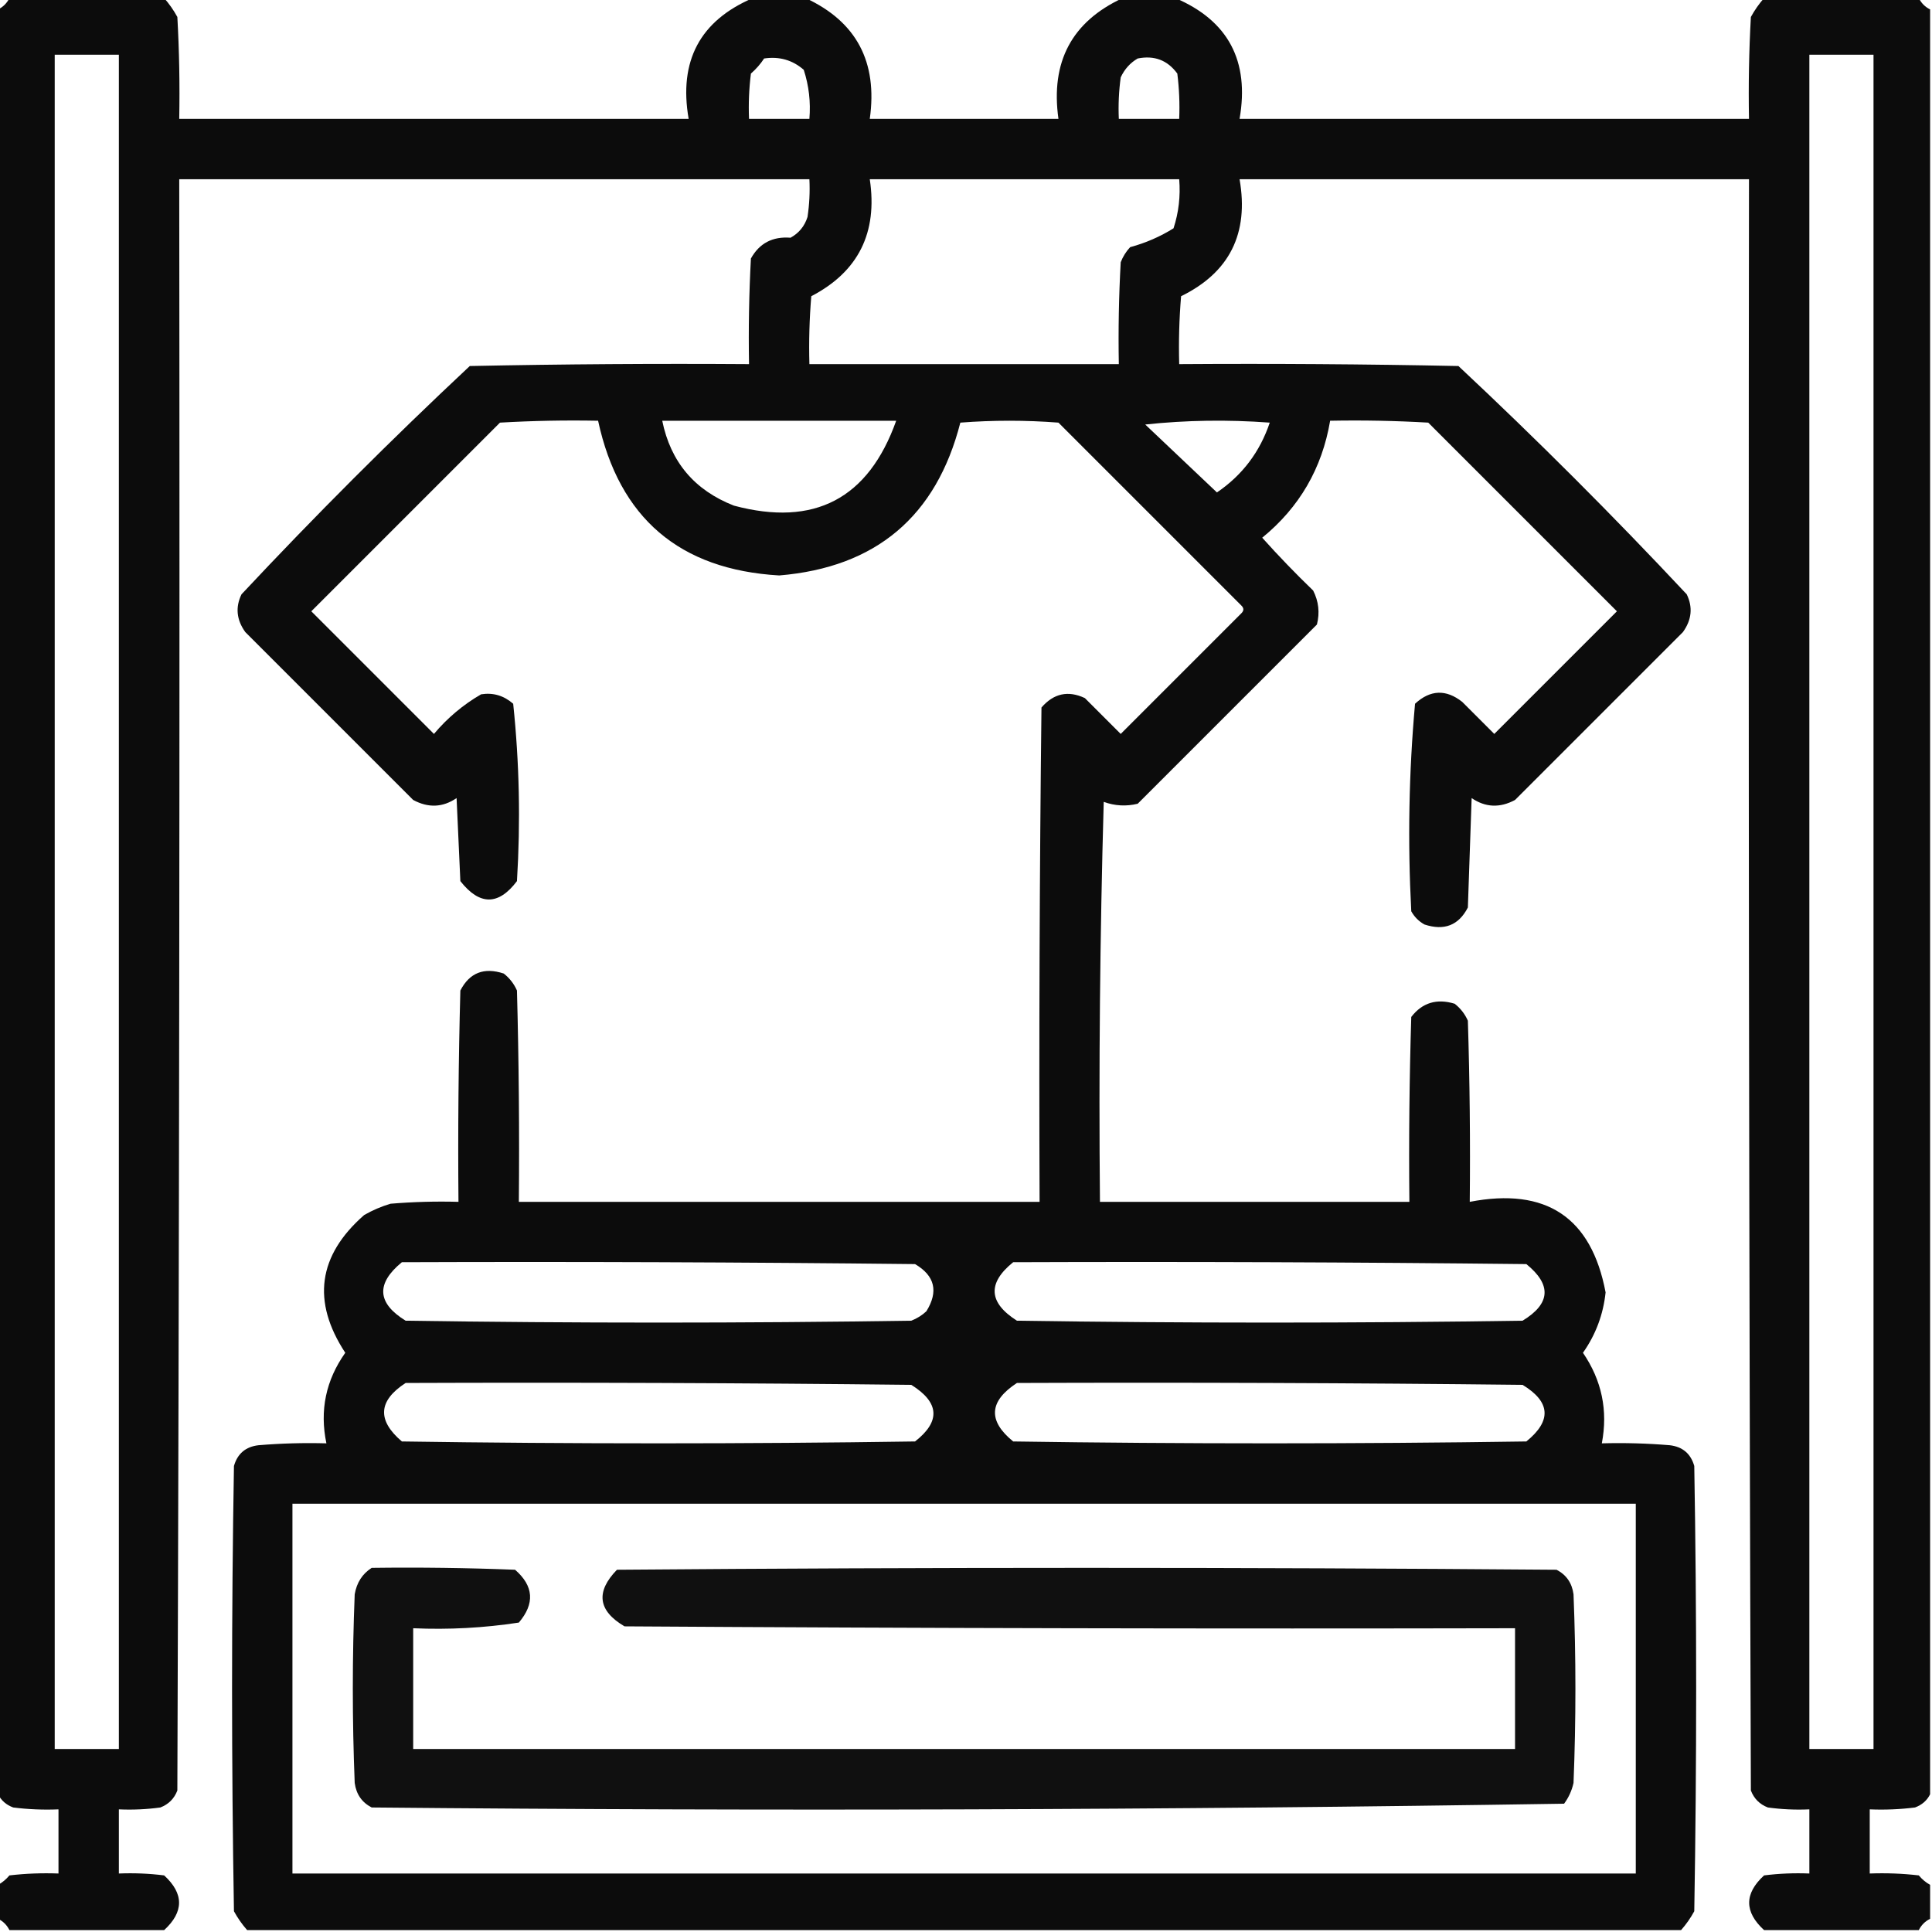 <?xml version="1.0" encoding="UTF-8"?>
<!DOCTYPE svg PUBLIC "-//W3C//DTD SVG 1.1//EN" "http://www.w3.org/Graphics/SVG/1.1/DTD/svg11.dtd">
<svg xmlns="http://www.w3.org/2000/svg" version="1.1" width="512px" height="512px" style="shape-rendering:geometricPrecision; text-rendering:geometricPrecision; image-rendering:optimizeQuality; fill-rule:evenodd; clip-rule:evenodd" xmlns:xlink="http://www.w3.org/1999/xlink">
<g><path style="opacity:0.953" fill="#000000" d="M 2.5,-0.5 C 16.167,-0.5 29.833,-0.5 43.5,-0.5C 44.836,1.01 46.003,2.677 47,4.5C 47.5,13.494 47.666,22.494 47.5,31.5C 92.5,31.5 137.5,31.5 182.5,31.5C 179.833,16.156 185.5,5.49 199.5,-0.5C 204.167,-0.5 208.833,-0.5 213.5,-0.5C 226.96,5.741 232.627,16.408 230.5,31.5C 247.167,31.5 263.833,31.5 280.5,31.5C 278.373,16.408 284.04,5.741 297.5,-0.5C 302.167,-0.5 306.833,-0.5 311.5,-0.5C 325.5,5.49 331.167,16.156 328.5,31.5C 373.5,31.5 418.5,31.5 463.5,31.5C 463.334,22.494 463.5,13.494 464,4.5C 464.997,2.677 466.164,1.01 467.5,-0.5C 481.167,-0.5 494.833,-0.5 508.5,-0.5C 509.167,0.833 510.167,1.833 511.5,2.5C 511.5,160.167 511.5,317.833 511.5,475.5C 510.684,477.144 509.35,478.31 507.5,479C 503.514,479.499 499.514,479.666 495.5,479.5C 495.5,485.167 495.5,490.833 495.5,496.5C 499.846,496.334 504.179,496.501 508.5,497C 509.373,498.045 510.373,498.878 511.5,499.5C 511.5,502.5 511.5,505.5 511.5,508.5C 510.167,509.167 509.167,510.167 508.5,511.5C 494.833,511.5 481.167,511.5 467.5,511.5C 462.232,506.663 462.232,501.829 467.5,497C 471.486,496.501 475.486,496.334 479.5,496.5C 479.5,490.833 479.5,485.167 479.5,479.5C 475.818,479.665 472.152,479.499 468.5,479C 466.333,478.167 464.833,476.667 464,474.5C 463.5,332.167 463.333,189.834 463.5,47.5C 418.5,47.5 373.5,47.5 328.5,47.5C 331.007,61.88 325.84,72.213 313,78.5C 312.501,84.491 312.334,90.491 312.5,96.5C 337.169,96.333 361.836,96.5 386.5,97C 407.333,116.5 427.5,136.667 447,157.5C 448.658,160.924 448.325,164.258 446,167.5C 431.167,182.333 416.333,197.167 401.5,212C 397.481,214.16 393.647,213.994 390,211.5C 389.667,221.167 389.333,230.833 389,240.5C 386.565,245.224 382.731,246.724 377.5,245C 376,244.167 374.833,243 374,241.5C 373.027,223.076 373.36,204.743 375,186.5C 379.035,182.781 383.202,182.615 387.5,186C 390.333,188.833 393.167,191.667 396,194.5C 406.833,183.667 417.667,172.833 428.5,162C 411.833,145.333 395.167,128.667 378.5,112C 369.84,111.5 361.173,111.334 352.5,111.5C 350.359,124.121 344.359,134.454 334.5,142.5C 338.818,147.319 343.318,151.985 348,156.5C 349.457,159.366 349.79,162.366 349,165.5C 333.167,181.333 317.333,197.167 301.5,213C 298.438,213.741 295.438,213.575 292.5,212.5C 291.5,247.827 291.167,283.16 291.5,318.5C 318.833,318.5 346.167,318.5 373.5,318.5C 373.333,302.163 373.5,285.83 374,269.5C 376.911,265.723 380.744,264.556 385.5,266C 387.049,267.214 388.215,268.714 389,270.5C 389.5,286.497 389.667,302.497 389.5,318.5C 409.737,314.595 421.737,322.595 425.5,342.5C 424.876,348.376 422.876,353.709 419.5,358.5C 424.496,365.814 426.163,373.814 424.5,382.5C 430.509,382.334 436.509,382.501 442.5,383C 445.893,383.394 448.06,385.227 449,388.5C 449.667,427.833 449.667,467.167 449,506.5C 448.003,508.323 446.836,509.99 445.5,511.5C 318.833,511.5 192.167,511.5 65.5,511.5C 64.164,509.99 62.997,508.323 62,506.5C 61.333,467.167 61.333,427.833 62,388.5C 62.94,385.227 65.107,383.394 68.5,383C 74.491,382.501 80.491,382.334 86.5,382.5C 84.679,373.783 86.346,365.783 91.5,358.5C 82.584,344.907 84.251,332.74 96.5,322C 98.717,320.725 101.051,319.725 103.5,319C 109.491,318.501 115.491,318.334 121.5,318.5C 121.333,299.83 121.5,281.164 122,262.5C 124.435,257.776 128.269,256.276 133.5,258C 135.049,259.214 136.215,260.714 137,262.5C 137.5,281.164 137.667,299.83 137.5,318.5C 183.5,318.5 229.5,318.5 275.5,318.5C 275.333,274.832 275.5,231.165 276,187.5C 279.237,183.751 283.07,182.918 287.5,185C 290.667,188.167 293.833,191.333 297,194.5C 307.667,183.833 318.333,173.167 329,162.5C 329.667,161.833 329.667,161.167 329,160.5C 312.833,144.333 296.667,128.167 280.5,112C 271.833,111.333 263.167,111.333 254.5,112C 248.133,136.863 232.133,150.363 206.5,152.5C 180.086,150.968 164.086,137.301 158.5,111.5C 149.827,111.334 141.16,111.5 132.5,112C 115.833,128.667 99.167,145.333 82.5,162C 93.333,172.833 104.167,183.667 115,194.5C 118.581,190.248 122.748,186.748 127.5,184C 130.674,183.494 133.507,184.328 136,186.5C 137.635,202.074 137.968,217.741 137,233.5C 132.099,239.996 127.099,239.996 122,233.5C 121.667,226.167 121.333,218.833 121,211.5C 117.353,213.994 113.519,214.16 109.5,212C 94.667,197.167 79.833,182.333 65,167.5C 62.675,164.258 62.342,160.924 64,157.5C 83.5,136.667 103.667,116.5 124.5,97C 149.164,96.5 173.831,96.333 198.5,96.5C 198.334,87.161 198.5,77.827 199,68.5C 201.253,64.455 204.753,62.622 209.5,63C 211.726,61.773 213.226,59.939 214,57.5C 214.498,54.183 214.665,50.85 214.5,47.5C 158.833,47.5 103.167,47.5 47.5,47.5C 47.667,189.834 47.5,332.167 47,474.5C 46.167,476.667 44.667,478.167 42.5,479C 38.848,479.499 35.182,479.665 31.5,479.5C 31.5,485.167 31.5,490.833 31.5,496.5C 35.514,496.334 39.514,496.501 43.5,497C 48.768,501.829 48.768,506.663 43.5,511.5C 29.833,511.5 16.167,511.5 2.5,511.5C 1.833,510.167 0.833,509.167 -0.5,508.5C -0.5,505.5 -0.5,502.5 -0.5,499.5C 0.627,498.878 1.627,498.045 2.5,497C 6.821,496.501 11.154,496.334 15.5,496.5C 15.5,490.833 15.5,485.167 15.5,479.5C 11.486,479.666 7.486,479.499 3.5,479C 1.65,478.31 0.316,477.144 -0.5,475.5C -0.5,317.833 -0.5,160.167 -0.5,2.5C 0.833,1.833 1.833,0.833 2.5,-0.5 Z M 14.5,14.5 C 20.167,14.5 25.833,14.5 31.5,14.5C 31.5,164.167 31.5,313.833 31.5,463.5C 25.833,463.5 20.167,463.5 14.5,463.5C 14.5,313.833 14.5,164.167 14.5,14.5 Z M 479.5,14.5 C 485.167,14.5 490.833,14.5 496.5,14.5C 496.5,164.167 496.5,313.833 496.5,463.5C 490.833,463.5 485.167,463.5 479.5,463.5C 479.5,313.833 479.5,164.167 479.5,14.5 Z M 202.5,15.5 C 206.516,14.9 210.016,15.9 213,18.5C 214.367,22.7 214.867,27.033 214.5,31.5C 209.167,31.5 203.833,31.5 198.5,31.5C 198.334,27.486 198.501,23.486 199,19.5C 200.376,18.295 201.542,16.962 202.5,15.5 Z M 301.5,15.5 C 305.909,14.618 309.409,15.952 312,19.5C 312.499,23.486 312.666,27.486 312.5,31.5C 307.167,31.5 301.833,31.5 296.5,31.5C 296.335,27.818 296.501,24.152 297,20.5C 298.025,18.313 299.525,16.646 301.5,15.5 Z M 230.5,47.5 C 257.833,47.5 285.167,47.5 312.5,47.5C 312.867,51.967 312.367,56.3 311,60.5C 307.452,62.718 303.618,64.385 299.5,65.5C 298.416,66.665 297.583,67.998 297,69.5C 296.5,78.494 296.334,87.494 296.5,96.5C 269.167,96.5 241.833,96.5 214.5,96.5C 214.334,90.491 214.501,84.491 215,78.5C 227.461,72.015 232.628,61.681 230.5,47.5 Z M 175.5,111.5 C 196.167,111.5 216.833,111.5 237.5,111.5C 230.132,132.185 215.799,139.685 194.5,134C 184.052,129.916 177.718,122.416 175.5,111.5 Z M 303.5,112.5 C 314.326,111.341 325.326,111.174 336.5,112C 333.88,119.778 329.213,125.945 322.5,130.5C 316.146,124.478 309.813,118.478 303.5,112.5 Z M 106.5,334.5 C 151.835,334.333 197.168,334.5 242.5,335C 247.752,338.086 248.752,342.253 245.5,347.5C 244.335,348.584 243.002,349.417 241.5,350C 196.833,350.667 152.167,350.667 107.5,350C 99.928,345.339 99.595,340.172 106.5,334.5 Z M 268.5,334.5 C 313.835,334.333 359.168,334.5 404.5,335C 411.255,340.484 410.922,345.484 403.5,350C 358.833,350.667 314.167,350.667 269.5,350C 261.97,345.215 261.637,340.048 268.5,334.5 Z M 107.5,366.5 C 152.168,366.333 196.835,366.5 241.5,367C 248.977,371.67 249.311,376.67 242.5,382C 197.167,382.667 151.833,382.667 106.5,382C 99.894,376.381 100.227,371.214 107.5,366.5 Z M 269.5,366.5 C 314.168,366.333 358.835,366.5 403.5,367C 410.922,371.516 411.255,376.516 404.5,382C 359.167,382.667 313.833,382.667 268.5,382C 261.754,376.512 262.088,371.346 269.5,366.5 Z M 77.5,398.5 C 196.167,398.5 314.833,398.5 433.5,398.5C 433.5,431.167 433.5,463.833 433.5,496.5C 314.833,496.5 196.167,496.5 77.5,496.5C 77.5,463.833 77.5,431.167 77.5,398.5 Z"/></g>
<g><path style="opacity:0.935" fill="#000000" d="M 98.5,415.5 C 111.171,415.333 123.838,415.5 136.5,416C 141.446,420.3 141.779,424.967 137.5,430C 128.248,431.417 118.915,431.917 109.5,431.5C 109.5,442.167 109.5,452.833 109.5,463.5C 206.833,463.5 304.167,463.5 401.5,463.5C 401.5,452.833 401.5,442.167 401.5,431.5C 322.833,431.667 244.166,431.5 165.5,431C 158.473,426.862 157.806,421.862 163.5,416C 246.5,415.333 329.5,415.333 412.5,416C 415.094,417.339 416.594,419.506 417,422.5C 417.667,439.167 417.667,455.833 417,472.5C 416.55,474.519 415.717,476.352 414.5,478C 309.247,479.662 203.914,479.995 98.5,479C 95.906,477.661 94.406,475.494 94,472.5C 93.333,455.833 93.333,439.167 94,422.5C 94.53,419.415 96.03,417.082 98.5,415.5 Z"/></g>
</svg>
